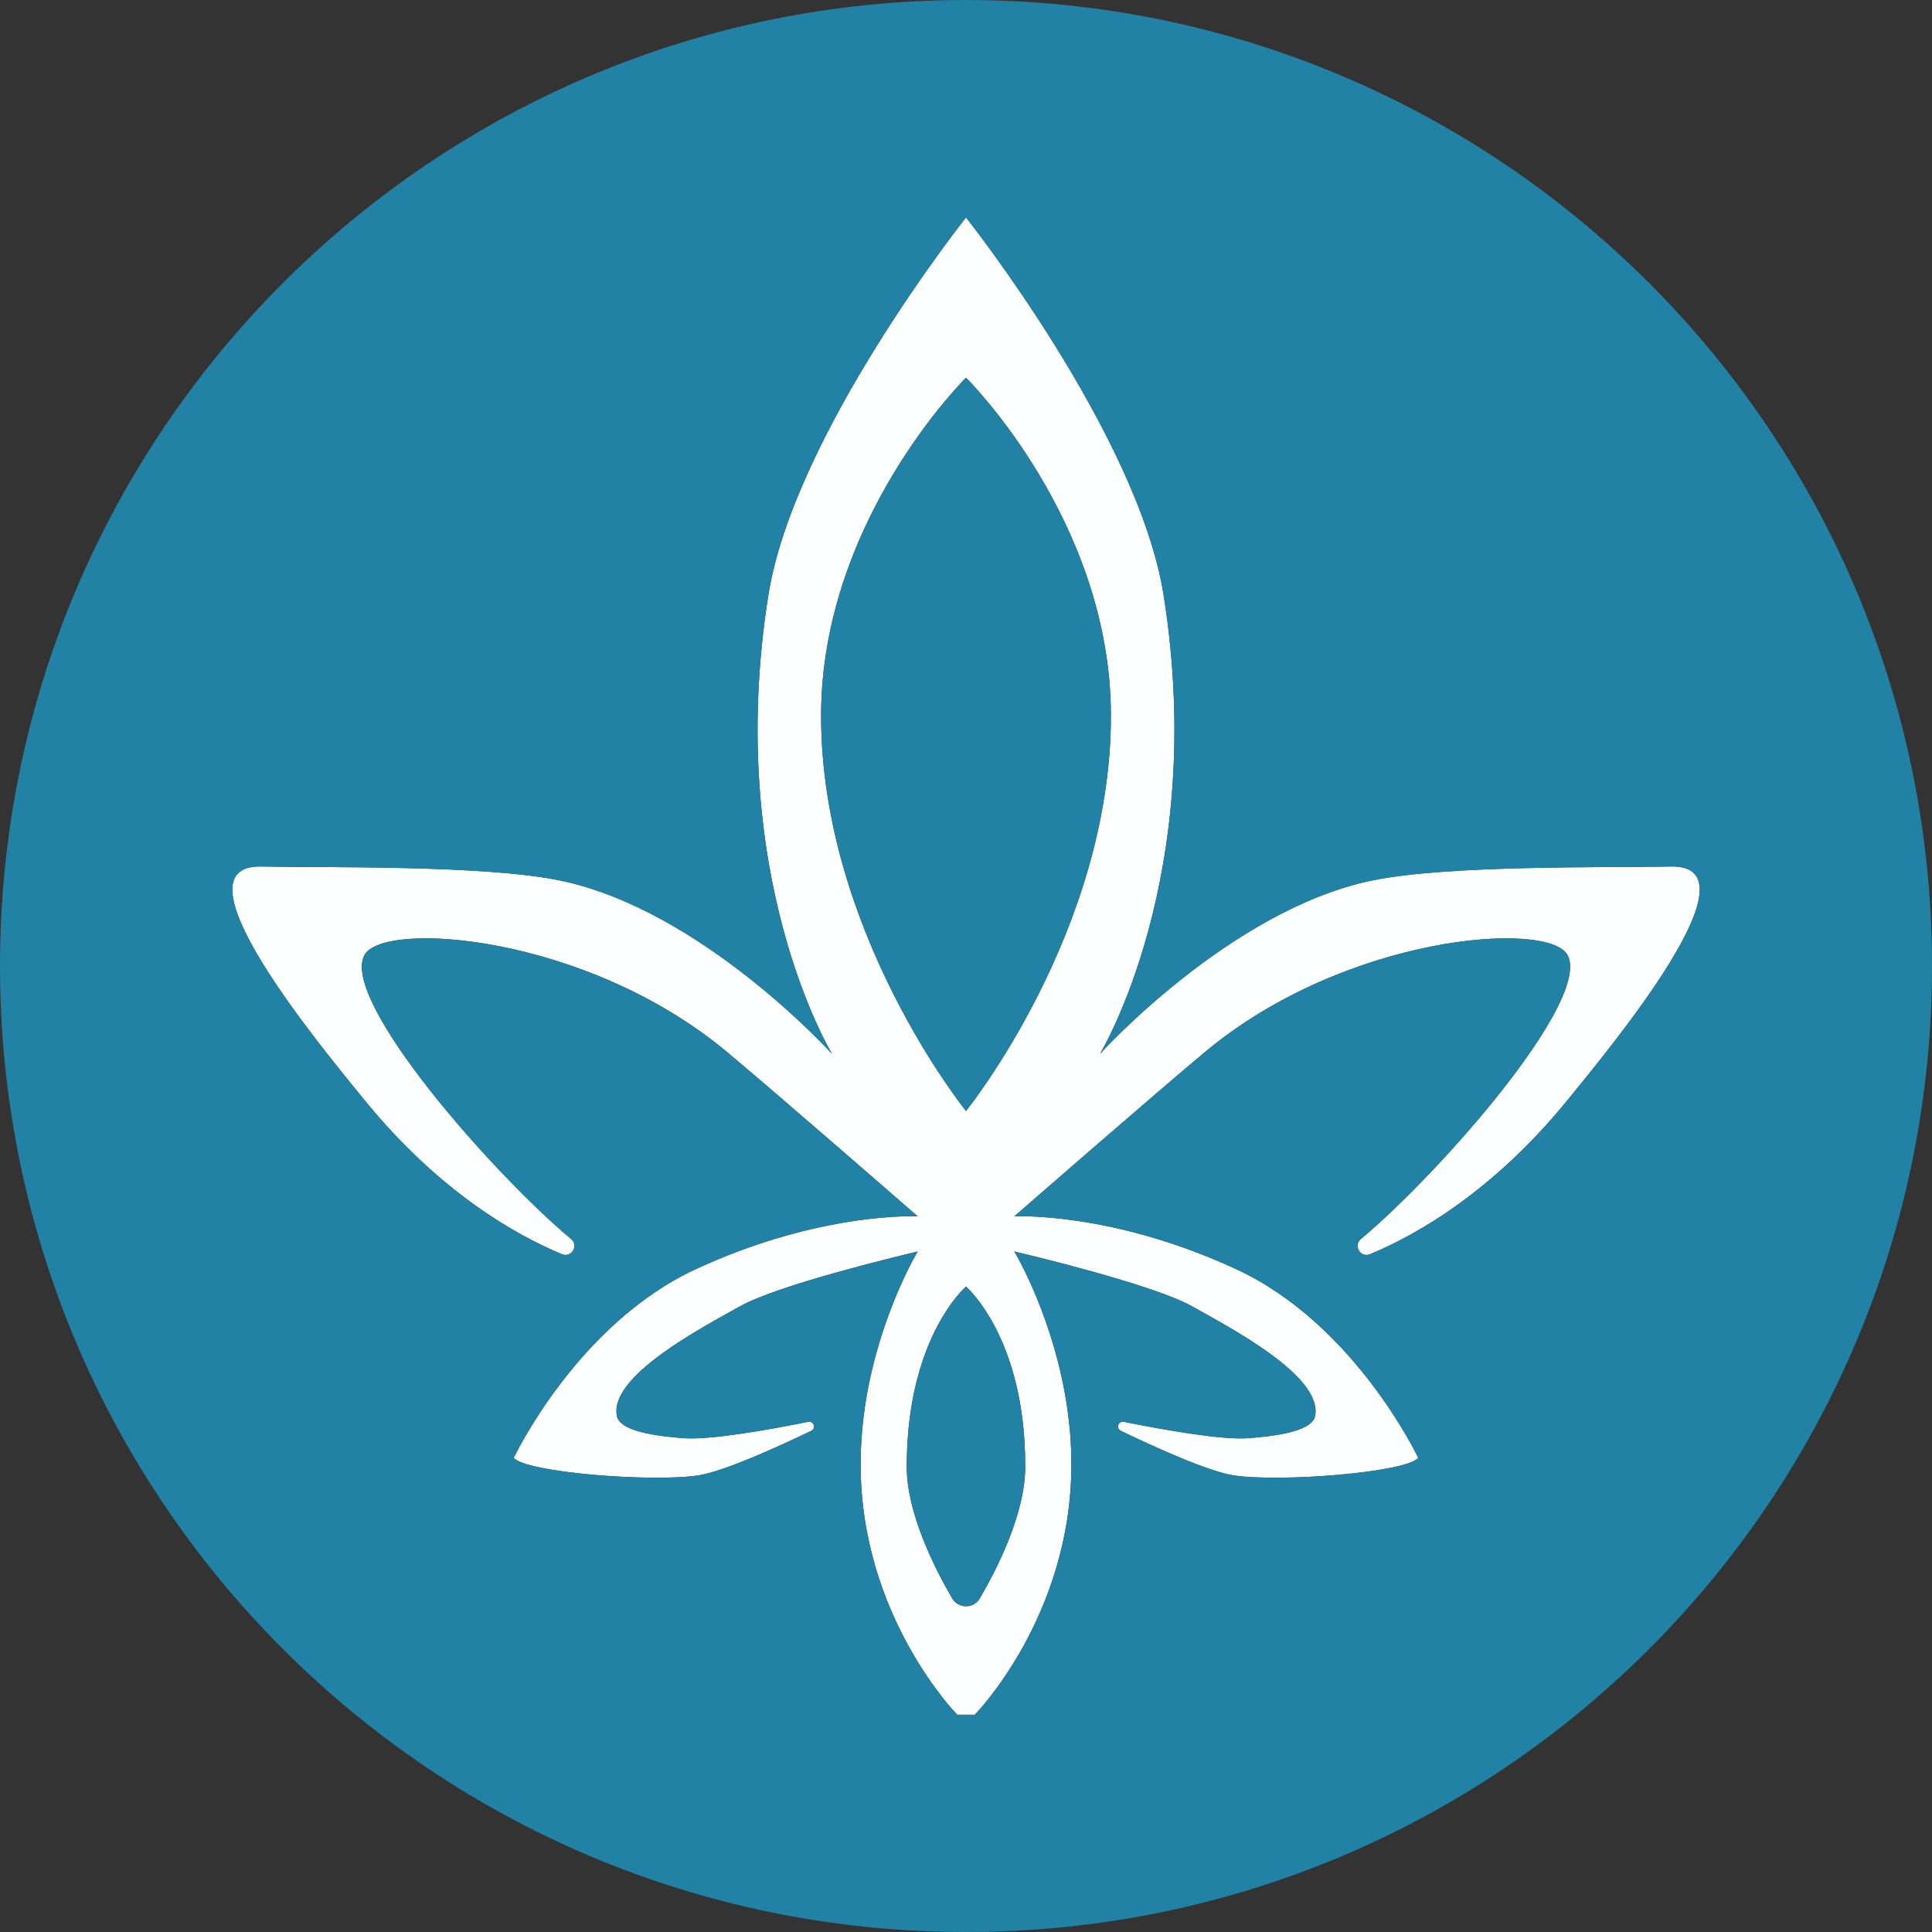 <svg width="24" height="24" viewBox="0 0 24 24" fill="none" xmlns="http://www.w3.org/2000/svg">
<rect x="0" y="0" width="24" height="24" fill="#333333" stroke="none"/>
<g clip-path="url(#clip0_5_18123)">
<path fill-rule="evenodd" clip-rule="evenodd" d="M12 13.801C12 13.801 10.2 11.574 10.2 8.892C10.2 6.465 12 4.692 12 4.692C12 4.692 13.8 6.465 13.8 8.892C13.8 11.574 12 13.801 12 13.801ZM12.697 17.597C12.722 17.786 12.736 17.993 12.736 18.219C12.736 18.8 12.388 19.485 12.171 19.856C12.094 19.986 11.906 19.986 11.829 19.856C11.612 19.485 11.264 18.8 11.264 18.219C11.264 17.943 11.286 17.695 11.322 17.475C11.495 16.413 12 15.983 12 15.983C12 15.983 12.544 16.446 12.697 17.597ZM20.752 10.764C19.993 10.781 18.001 10.741 17.046 10.937C15.282 11.301 13.664 13.092 13.664 13.092C13.664 13.092 15.01 10.883 14.455 7.392C14.137 5.392 12 2.701 12 2.701C12 2.701 9.863 5.392 9.545 7.392C8.99 10.883 10.336 13.092 10.336 13.092C10.336 13.092 8.718 11.301 6.955 10.937C5.999 10.741 4.007 10.781 3.249 10.764C2.1 10.737 3.998 13.014 4.527 13.665C5.457 14.805 6.4 15.339 6.981 15.58C7.099 15.629 7.193 15.474 7.095 15.392C6.124 14.581 4.227 12.428 4.527 11.865C4.76 11.428 7.282 11.61 9.027 13.065C9.629 13.566 11.4 15.11 11.4 15.11C11.4 15.11 11.391 15.11 11.374 15.109C11.193 15.105 10.068 15.107 8.645 15.765C7.165 16.449 6.382 18.11 6.382 18.11C6.536 18.293 8.104 18.415 8.673 18.328C8.985 18.281 9.643 17.983 10.078 17.774C10.101 17.763 10.112 17.742 10.112 17.722C10.112 17.687 10.083 17.654 10.04 17.662C9.553 17.761 8.809 17.893 8.482 17.865C8.267 17.846 7.707 17.803 7.664 17.592C7.56 17.091 8.745 16.48 9.191 16.228C9.655 15.966 11.141 15.608 11.37 15.554C11.39 15.549 11.4 15.546 11.4 15.546C11.4 15.546 10.932 16.32 10.756 17.401C10.736 17.524 10.72 17.651 10.709 17.781C10.697 17.915 10.691 18.052 10.691 18.192C10.691 20.083 11.891 21.301 11.891 21.301H12.109C12.109 21.301 13.309 20.083 13.309 18.192C13.309 18.054 13.303 17.919 13.292 17.786C13.284 17.698 13.274 17.612 13.263 17.528C13.105 16.382 12.6 15.546 12.6 15.546C12.6 15.546 14.306 15.944 14.809 16.228C15.255 16.48 16.44 17.091 16.336 17.592C16.293 17.803 15.733 17.846 15.518 17.865C15.191 17.893 14.447 17.761 13.96 17.662C13.914 17.653 13.885 17.693 13.889 17.729C13.891 17.747 13.902 17.764 13.923 17.774C14.357 17.983 15.015 18.281 15.327 18.328C15.896 18.415 17.464 18.293 17.618 18.11C17.618 18.11 16.835 16.449 15.355 15.765C13.8 15.046 12.6 15.11 12.6 15.11C12.6 15.11 14.371 13.566 14.973 13.065C16.718 11.61 19.241 11.428 19.473 11.865C19.773 12.428 17.876 14.581 16.905 15.392C16.807 15.474 16.901 15.629 17.019 15.58C17.6 15.339 18.543 14.805 19.473 13.665C20.002 13.014 21.9 10.737 20.752 10.764Z" fill="#FDFFFF"/>
<path fill-rule="evenodd" clip-rule="evenodd" d="M19.473 13.665C18.543 14.805 17.6 15.339 17.019 15.58C16.901 15.629 16.807 15.474 16.905 15.392C17.876 14.581 19.773 12.428 19.473 11.865C19.241 11.428 16.718 11.61 14.973 13.065C14.371 13.566 12.6 15.11 12.6 15.11C12.6 15.11 13.8 15.046 15.354 15.765C16.835 16.449 17.618 18.11 17.618 18.11C17.464 18.293 15.896 18.415 15.327 18.328C15.015 18.281 14.357 17.983 13.923 17.774C13.902 17.764 13.891 17.747 13.889 17.729C13.884 17.693 13.914 17.653 13.96 17.662C14.447 17.761 15.191 17.893 15.518 17.865C15.733 17.846 16.293 17.803 16.336 17.592C16.44 17.091 15.255 16.48 14.809 16.228C14.306 15.944 12.6 15.546 12.6 15.546C12.6 15.546 13.105 16.382 13.263 17.528C13.274 17.612 13.284 17.698 13.292 17.786C13.303 17.919 13.309 18.054 13.309 18.192C13.309 20.083 12.109 21.301 12.109 21.301H11.891C11.891 21.301 10.691 20.083 10.691 18.192C10.691 18.052 10.697 17.915 10.709 17.781C10.72 17.651 10.736 17.524 10.756 17.401C10.932 16.32 11.4 15.546 11.4 15.546C11.4 15.546 11.39 15.549 11.37 15.554C11.141 15.608 9.655 15.966 9.191 16.228C8.745 16.48 7.56 17.091 7.664 17.592C7.707 17.803 8.267 17.846 8.482 17.865C8.809 17.893 9.553 17.761 10.04 17.662C10.083 17.654 10.112 17.688 10.112 17.722C10.112 17.742 10.101 17.763 10.078 17.774C9.643 17.983 8.985 18.281 8.673 18.328C8.104 18.415 6.536 18.293 6.382 18.11C6.382 18.11 7.165 16.449 8.645 15.765C10.068 15.107 11.193 15.105 11.374 15.109C11.391 15.11 11.4 15.11 11.4 15.11C11.4 15.11 9.629 13.566 9.027 13.065C7.282 11.61 4.76 11.428 4.527 11.865C4.227 12.428 6.124 14.581 7.095 15.392C7.193 15.474 7.099 15.629 6.981 15.58C6.4 15.339 5.457 14.805 4.527 13.665C3.998 13.014 2.1 10.737 3.249 10.764C4.007 10.781 5.999 10.741 6.955 10.938C8.718 11.301 10.336 13.092 10.336 13.092C10.336 13.092 8.99 10.883 9.545 7.392C9.863 5.392 12 2.701 12 2.701C12 2.701 14.136 5.392 14.454 7.392C15.01 10.883 13.664 13.092 13.664 13.092C13.664 13.092 15.282 11.301 17.046 10.938C18.001 10.741 19.993 10.781 20.752 10.764C21.9 10.737 20.002 13.014 19.473 13.665ZM12 0C5.373 0 0 5.373 0 12C0 18.627 5.373 24 12 24C18.627 24 24 18.627 24 12C24 5.373 18.627 0 12 0Z" fill="#2182A5"/>
<path fill-rule="evenodd" clip-rule="evenodd" d="M12 4.692C12 4.692 10.2 6.465 10.2 8.892C10.2 11.574 12 13.801 12 13.801C12 13.801 13.8 11.574 13.8 8.892C13.8 6.465 12 4.692 12 4.692Z" fill="#2182A5"/>
<path fill-rule="evenodd" clip-rule="evenodd" d="M12 15.983C12 15.983 11.495 16.413 11.321 17.475C11.285 17.695 11.264 17.943 11.264 18.219C11.264 18.8 11.612 19.485 11.829 19.856C11.906 19.986 12.094 19.986 12.171 19.856C12.388 19.485 12.736 18.8 12.736 18.219C12.736 17.993 12.722 17.786 12.697 17.598C12.544 16.446 12 15.983 12 15.983Z" fill="#2182A5"/>
</g>
<defs>
<clipPath id="clip0_5_18123">
<rect width="24" height="24" fill="white"/>
</clipPath>
</defs>
</svg>
